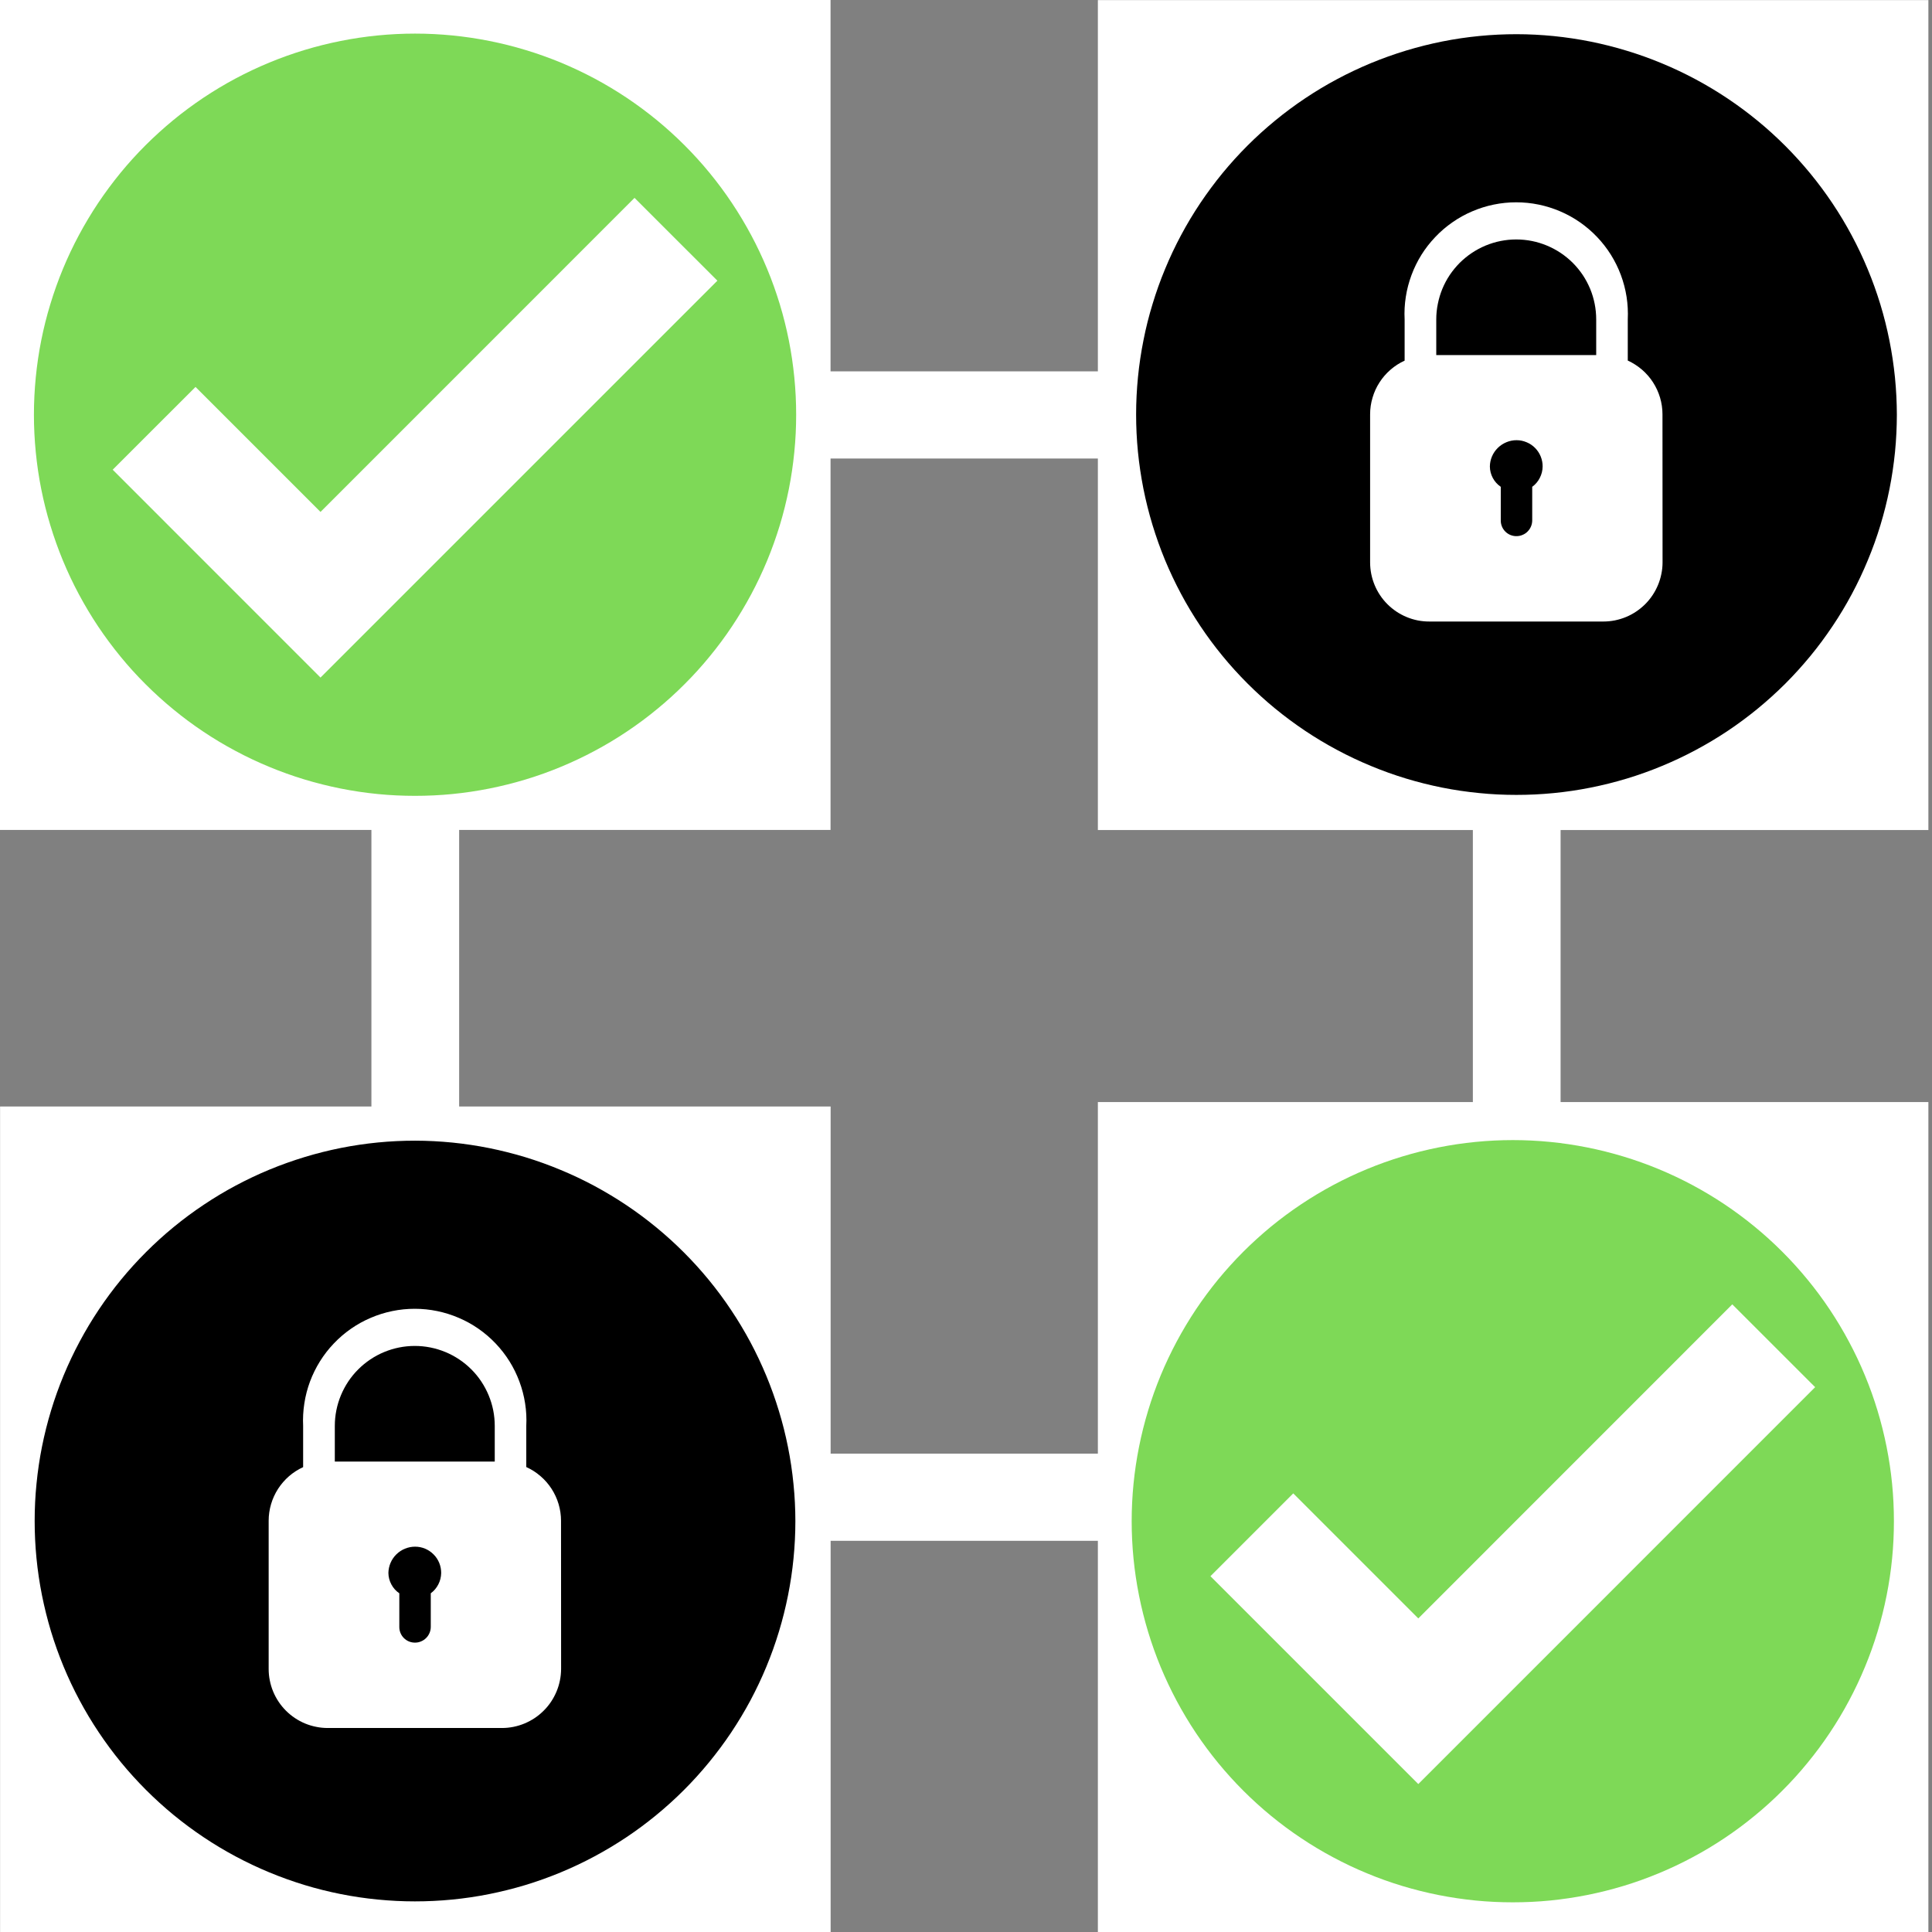 <svg xmlns="http://www.w3.org/2000/svg" xmlns:xlink="http://www.w3.org/1999/xlink" width="256" zoomAndPan="magnify" viewBox="0 0 192 192" height="256" preserveAspectRatio="xMidYMid meet" version="1.0"><rect x="0" y="0" width="192" height="192" fill="#808080" stroke="none"/><defs><clipPath id="feec4e2f45"><path d="M 3.371 3.34 L 79.121 3.34 L 79.121 79.09 L 3.371 79.09 Z M 3.371 3.34 " clip-rule="nonzero"/></clipPath><clipPath id="f898366506"><path d="M 0 0 L 82.539 0 L 82.539 82.477 L 0 82.477 Z M 0 0 " clip-rule="nonzero"/></clipPath><clipPath id="cf7aa7c22e"><path d="M 36.91 62.609 L 45.629 62.609 L 45.629 129.391 L 36.91 129.391 Z M 36.91 62.609 " clip-rule="nonzero"/></clipPath><clipPath id="4547dd3b97"><path d="M 63.84 36.906 L 128 36.906 L 128 45.57 L 63.84 45.57 Z M 63.84 36.906 " clip-rule="nonzero"/></clipPath><clipPath id="e5c4c7f796"><path d="M 146.371 62.609 L 155.09 62.609 L 155.09 129.391 L 146.371 129.391 Z M 146.371 62.609 " clip-rule="nonzero"/></clipPath><clipPath id="f5b237d854"><path d="M 63.84 144.461 L 128 144.461 L 128 153.125 L 63.84 153.125 Z M 63.84 144.461 " clip-rule="nonzero"/></clipPath><clipPath id="591768b789"><path d="M 109.105 109.523 L 191.641 109.523 L 191.641 192 L 109.105 192 Z M 109.105 109.523 " clip-rule="nonzero"/></clipPath><clipPath id="4a62c4a9b4"><path d="M 112.465 113.301 L 188.215 113.301 L 188.215 189.051 L 112.465 189.051 Z M 112.465 113.301 " clip-rule="nonzero"/></clipPath><clipPath id="3a9d571ada"><path d="M 0.008 109.961 L 82.547 109.961 L 82.547 192 L 0.008 192 Z M 0.008 109.961 " clip-rule="nonzero"/></clipPath><clipPath id="8c46f691c6"><path d="M 3.352 113.281 L 79.102 113.281 L 79.102 189 L 3.352 189 Z M 3.352 113.281 " clip-rule="nonzero"/></clipPath><clipPath id="71286e19aa"><path d="M 109.105 0.008 L 191.641 0.008 L 191.641 82.488 L 109.105 82.488 Z M 109.105 0.008 " clip-rule="nonzero"/></clipPath><clipPath id="b57b76d7b2"><path d="M 112.816 3.324 L 188.566 3.324 L 188.566 79 L 112.816 79 Z M 112.816 3.324 " clip-rule="nonzero"/></clipPath><clipPath id="34725f13b7"><path d="M 3.371 3.34 L 79.121 3.34 L 79.121 79.09 L 3.371 79.09 Z M 3.371 3.34 " clip-rule="nonzero"/></clipPath></defs><g clip-path="url(#feec4e2f45)"><path fill="#38b6ff" d="M 79.121 41.215 C 79.121 42.457 79.062 43.695 78.938 44.93 C 78.816 46.164 78.637 47.391 78.395 48.605 C 78.152 49.82 77.852 51.023 77.492 52.211 C 77.129 53.398 76.715 54.562 76.238 55.711 C 75.762 56.855 75.234 57.977 74.648 59.07 C 74.062 60.164 73.426 61.227 72.738 62.258 C 72.051 63.289 71.312 64.285 70.523 65.242 C 69.738 66.203 68.906 67.121 68.027 67.996 C 67.152 68.875 66.234 69.707 65.273 70.492 C 64.316 71.281 63.32 72.02 62.289 72.707 C 61.258 73.398 60.195 74.035 59.102 74.617 C 58.008 75.203 56.887 75.734 55.742 76.207 C 54.594 76.684 53.43 77.102 52.242 77.461 C 51.055 77.82 49.852 78.121 48.637 78.363 C 47.418 78.605 46.191 78.789 44.957 78.91 C 43.723 79.031 42.488 79.09 41.246 79.09 C 40.008 79.09 38.77 79.031 37.535 78.91 C 36.301 78.789 35.074 78.605 33.855 78.363 C 32.641 78.121 31.438 77.82 30.25 77.461 C 29.066 77.102 27.898 76.684 26.754 76.207 C 25.605 75.734 24.484 75.203 23.391 74.617 C 22.297 74.035 21.234 73.398 20.203 72.707 C 19.172 72.02 18.176 71.281 17.219 70.492 C 16.262 69.707 15.344 68.875 14.465 67.996 C 13.586 67.121 12.754 66.203 11.969 65.242 C 11.184 64.285 10.445 63.289 9.754 62.258 C 9.066 61.227 8.43 60.164 7.844 59.07 C 7.258 57.977 6.73 56.855 6.254 55.711 C 5.781 54.562 5.363 53.398 5.004 52.211 C 4.641 51.023 4.34 49.82 4.098 48.605 C 3.855 47.391 3.676 46.164 3.555 44.93 C 3.434 43.695 3.371 42.457 3.371 41.215 C 3.371 39.977 3.434 38.738 3.555 37.504 C 3.676 36.27 3.855 35.043 4.098 33.828 C 4.34 32.609 4.641 31.41 5.004 30.223 C 5.363 29.035 5.781 27.867 6.254 26.723 C 6.73 25.574 7.258 24.457 7.844 23.363 C 8.43 22.27 9.066 21.207 9.754 20.176 C 10.445 19.145 11.184 18.148 11.969 17.188 C 12.754 16.23 13.586 15.312 14.465 14.434 C 15.344 13.559 16.262 12.727 17.219 11.938 C 18.176 11.152 19.172 10.414 20.203 9.723 C 21.234 9.035 22.297 8.398 23.391 7.812 C 24.484 7.23 25.605 6.699 26.754 6.223 C 27.898 5.75 29.066 5.332 30.25 4.973 C 31.438 4.613 32.641 4.312 33.855 4.07 C 35.074 3.828 36.301 3.645 37.535 3.523 C 38.77 3.402 40.008 3.34 41.246 3.34 C 42.488 3.34 43.723 3.402 44.957 3.523 C 46.191 3.645 47.418 3.828 48.637 4.07 C 49.852 4.312 51.055 4.613 52.242 4.973 C 53.43 5.332 54.594 5.75 55.742 6.223 C 56.887 6.699 58.008 7.23 59.102 7.812 C 60.195 8.398 61.258 9.035 62.289 9.723 C 63.32 10.414 64.316 11.152 65.273 11.938 C 66.234 12.727 67.152 13.559 68.027 14.434 C 68.906 15.312 69.738 16.23 70.523 17.188 C 71.312 18.148 72.051 19.145 72.738 20.176 C 73.426 21.207 74.062 22.27 74.648 23.363 C 75.234 24.457 75.762 25.574 76.238 26.723 C 76.715 27.867 77.129 29.035 77.492 30.223 C 77.852 31.41 78.152 32.609 78.395 33.828 C 78.637 35.043 78.816 36.27 78.938 37.504 C 79.062 38.738 79.121 39.977 79.121 41.215 Z M 79.121 41.215 " fill-opacity="1" fill-rule="nonzero"/></g><path fill="#ffffff" d="M 31.852 67.336 L 11.199 46.68 L 19.43 38.453 L 31.852 50.875 L 63.059 19.664 L 71.293 27.895 Z M 31.852 67.336 " fill-opacity="1" fill-rule="nonzero"/><g clip-path="url(#f898366506)"><path fill="#ffffff" d="M 0 0 L 82.801 0 L 82.801 82.801 L 0 82.801 Z M 0 0 " fill-opacity="1" fill-rule="nonzero"/></g><g clip-path="url(#cf7aa7c22e)"><path fill="#ffffff" d="M 36.91 62.609 L 45.91 62.609 L 45.91 129.211 L 36.91 129.211 Z M 36.91 62.609 " fill-opacity="1" fill-rule="nonzero"/></g><g clip-path="url(#4547dd3b97)"><path fill="#ffffff" d="M 63.84 36.906 L 127.742 36.906 L 127.742 45.906 L 63.84 45.906 Z M 63.84 36.906 " fill-opacity="1" fill-rule="nonzero"/></g><g clip-path="url(#e5c4c7f796)"><path fill="#ffffff" d="M 146.371 62.609 L 155.371 62.609 L 155.371 129.211 L 146.371 129.211 Z M 146.371 62.609 " fill-opacity="1" fill-rule="nonzero"/></g><g clip-path="url(#f5b237d854)"><path fill="#ffffff" d="M 63.84 144.461 L 127.742 144.461 L 127.742 153.461 L 63.84 153.461 Z M 63.84 144.461 " fill-opacity="1" fill-rule="nonzero"/></g><g clip-path="url(#591768b789)"><path fill="#ffffff" d="M 109.105 109.523 L 191.902 109.523 L 191.902 192.324 L 109.105 192.324 Z M 109.105 109.523 " fill-opacity="1" fill-rule="nonzero"/></g><g clip-path="url(#4a62c4a9b4)"><path fill="#7ed957" d="M 188.215 151.176 C 188.215 152.418 188.156 153.656 188.035 154.891 C 187.914 156.125 187.73 157.348 187.488 158.566 C 187.246 159.781 186.945 160.984 186.586 162.172 C 186.227 163.359 185.809 164.523 185.332 165.672 C 184.859 166.816 184.328 167.938 183.742 169.031 C 183.16 170.125 182.523 171.188 181.832 172.219 C 181.145 173.25 180.406 174.246 179.617 175.203 C 178.832 176.164 178 177.082 177.121 177.957 C 176.246 178.836 175.328 179.668 174.367 180.453 C 173.41 181.242 172.414 181.98 171.383 182.668 C 170.352 183.359 169.289 183.996 168.195 184.578 C 167.102 185.164 165.98 185.695 164.836 186.168 C 163.688 186.645 162.523 187.062 161.336 187.422 C 160.148 187.781 158.945 188.082 157.73 188.324 C 156.512 188.566 155.289 188.746 154.055 188.871 C 152.82 188.992 151.582 189.051 150.34 189.051 C 149.102 189.051 147.863 188.992 146.629 188.871 C 145.395 188.746 144.168 188.566 142.953 188.324 C 141.734 188.082 140.535 187.781 139.348 187.422 C 138.16 187.062 136.992 186.645 135.848 186.168 C 134.699 185.695 133.582 185.164 132.488 184.578 C 131.395 183.996 130.332 183.359 129.301 182.668 C 128.266 181.98 127.273 181.242 126.312 180.453 C 125.355 179.668 124.438 178.836 123.559 177.957 C 122.684 177.082 121.852 176.164 121.062 175.203 C 120.277 174.246 119.539 173.25 118.848 172.219 C 118.16 171.188 117.523 170.125 116.938 169.031 C 116.355 167.938 115.824 166.816 115.348 165.672 C 114.875 164.523 114.457 163.359 114.098 162.172 C 113.738 160.984 113.438 159.781 113.195 158.566 C 112.953 157.348 112.77 156.125 112.648 154.891 C 112.527 153.656 112.465 152.418 112.465 151.176 C 112.465 149.938 112.527 148.699 112.648 147.465 C 112.77 146.23 112.953 145.004 113.195 143.789 C 113.438 142.57 113.738 141.371 114.098 140.184 C 114.457 138.996 114.875 137.828 115.348 136.684 C 115.824 135.535 116.355 134.418 116.938 133.324 C 117.523 132.23 118.16 131.168 118.848 130.133 C 119.539 129.102 120.277 128.109 121.062 127.148 C 121.852 126.191 122.684 125.273 123.559 124.395 C 124.438 123.52 125.355 122.688 126.312 121.898 C 127.273 121.113 128.266 120.375 129.301 119.684 C 130.332 118.996 131.395 118.359 132.488 117.773 C 133.582 117.188 134.699 116.66 135.848 116.184 C 136.992 115.711 138.16 115.293 139.348 114.934 C 140.535 114.574 141.734 114.273 142.953 114.031 C 144.168 113.789 145.395 113.605 146.629 113.484 C 147.863 113.363 149.102 113.301 150.34 113.301 C 151.582 113.301 152.82 113.363 154.055 113.484 C 155.289 113.605 156.512 113.789 157.73 114.031 C 158.945 114.273 160.148 114.574 161.336 114.934 C 162.523 115.293 163.688 115.711 164.836 116.184 C 165.98 116.66 167.102 117.188 168.195 117.773 C 169.289 118.359 170.352 118.996 171.383 119.684 C 172.414 120.375 173.41 121.113 174.367 121.898 C 175.328 122.688 176.246 123.52 177.121 124.395 C 178 125.273 178.832 126.191 179.617 127.148 C 180.406 128.109 181.145 129.102 181.832 130.133 C 182.523 131.168 183.16 132.23 183.742 133.324 C 184.328 134.418 184.859 135.535 185.332 136.684 C 185.809 137.828 186.227 138.996 186.586 140.184 C 186.945 141.371 187.246 142.57 187.488 143.789 C 187.73 145.004 187.914 146.23 188.035 147.465 C 188.156 148.699 188.215 149.938 188.215 151.176 Z M 188.215 151.176 " fill-opacity="1" fill-rule="nonzero"/></g><path fill="#ffffff" d="M 140.949 177.297 L 120.293 156.641 L 128.523 148.41 L 140.949 160.836 L 172.152 129.625 L 180.387 137.855 Z M 140.949 177.297 " fill-opacity="1" fill-rule="nonzero"/><g clip-path="url(#3a9d571ada)"><path fill="#ffffff" d="M 0.008 109.961 L 82.809 109.961 L 82.809 192.762 L 0.008 192.762 Z M 0.008 109.961 " fill-opacity="1" fill-rule="nonzero"/></g><path fill="#000000" d="M 49.168 145.25 L 49.168 141.707 C 49.168 141.184 49.117 140.668 49.016 140.156 C 48.914 139.645 48.762 139.145 48.562 138.664 C 48.363 138.184 48.117 137.723 47.828 137.289 C 47.539 136.855 47.211 136.453 46.84 136.086 C 46.473 135.719 46.07 135.387 45.637 135.098 C 45.203 134.809 44.746 134.562 44.262 134.363 C 43.781 134.164 43.281 134.012 42.77 133.91 C 42.258 133.809 41.742 133.758 41.223 133.758 C 40.699 133.758 40.184 133.809 39.672 133.91 C 39.16 134.012 38.66 134.164 38.18 134.363 C 37.699 134.562 37.238 134.809 36.805 135.098 C 36.371 135.387 35.969 135.719 35.602 136.086 C 35.234 136.453 34.902 136.855 34.613 137.289 C 34.324 137.723 34.078 138.184 33.879 138.664 C 33.68 139.145 33.527 139.645 33.426 140.156 C 33.324 140.668 33.273 141.184 33.273 141.707 L 33.273 145.25 Z M 49.168 145.25 " fill-opacity="1" fill-rule="nonzero"/><path fill="#000000" d="M 42.809 158.34 L 42.809 161.672 C 42.809 161.879 42.77 162.078 42.691 162.27 C 42.613 162.461 42.5 162.629 42.355 162.777 C 42.207 162.926 42.039 163.039 41.852 163.117 C 41.66 163.199 41.461 163.242 41.254 163.242 C 41.043 163.246 40.844 163.207 40.648 163.129 C 40.457 163.051 40.285 162.938 40.137 162.789 C 39.988 162.641 39.875 162.469 39.797 162.277 C 39.719 162.082 39.68 161.879 39.684 161.672 L 39.684 158.34 C 39.348 158.113 39.086 157.82 38.895 157.461 C 38.703 157.105 38.605 156.727 38.598 156.32 C 38.605 155.973 38.676 155.637 38.812 155.316 C 38.949 154.996 39.141 154.715 39.391 154.469 C 39.641 154.227 39.926 154.035 40.246 153.906 C 40.57 153.773 40.906 153.707 41.254 153.707 C 41.598 153.707 41.93 153.773 42.25 153.906 C 42.566 154.043 42.848 154.23 43.09 154.477 C 43.336 154.719 43.52 155.004 43.652 155.324 C 43.781 155.641 43.844 155.977 43.844 156.32 C 43.836 156.719 43.746 157.098 43.562 157.453 C 43.379 157.809 43.129 158.105 42.809 158.34 Z M 42.809 158.34 " fill-opacity="1" fill-rule="nonzero"/><g clip-path="url(#8c46f691c6)"><path fill="#000000" d="M 41.254 113.359 C 40.016 113.359 38.781 113.418 37.547 113.539 C 36.316 113.66 35.094 113.84 33.879 114.082 C 32.664 114.324 31.465 114.625 30.281 114.984 C 29.098 115.344 27.934 115.758 26.789 116.23 C 25.645 116.703 24.527 117.234 23.434 117.816 C 22.344 118.398 21.281 119.035 20.254 119.723 C 19.223 120.41 18.23 121.145 17.273 121.93 C 16.316 122.715 15.398 123.547 14.523 124.422 C 13.648 125.297 12.816 126.211 12.031 127.168 C 11.246 128.125 10.508 129.117 9.82 130.148 C 9.133 131.176 8.496 132.238 7.914 133.328 C 7.328 134.422 6.801 135.539 6.324 136.684 C 5.852 137.824 5.434 138.988 5.074 140.176 C 4.715 141.359 4.414 142.559 4.172 143.773 C 3.93 144.984 3.75 146.211 3.629 147.441 C 3.504 148.672 3.445 149.906 3.445 151.145 C 3.445 152.383 3.504 153.617 3.625 154.852 C 3.746 156.082 3.926 157.305 4.168 158.52 C 4.41 159.734 4.711 160.934 5.066 162.117 C 5.426 163.305 5.844 164.469 6.316 165.613 C 6.789 166.754 7.316 167.875 7.902 168.965 C 8.484 170.059 9.121 171.117 9.809 172.148 C 10.496 173.176 11.23 174.172 12.016 175.129 C 12.801 176.086 13.633 177 14.508 177.879 C 15.383 178.754 16.297 179.582 17.254 180.371 C 18.211 181.156 19.203 181.891 20.23 182.578 C 21.262 183.27 22.32 183.902 23.414 184.488 C 24.504 185.07 25.621 185.602 26.766 186.074 C 27.91 186.551 29.074 186.965 30.258 187.328 C 31.441 187.688 32.641 187.988 33.855 188.23 C 35.07 188.473 36.293 188.652 37.523 188.773 C 38.758 188.895 39.992 188.957 41.23 188.957 C 42.469 188.957 43.703 188.898 44.934 188.777 C 46.168 188.656 47.391 188.477 48.605 188.234 C 49.816 187.992 51.02 187.691 52.203 187.336 C 53.387 186.977 54.551 186.559 55.695 186.086 C 56.84 185.613 57.957 185.086 59.051 184.5 C 60.141 183.918 61.203 183.281 62.23 182.598 C 63.262 181.91 64.254 181.172 65.211 180.387 C 66.168 179.602 67.086 178.773 67.961 177.898 C 68.836 177.023 69.668 176.105 70.453 175.148 C 71.238 174.191 71.977 173.199 72.664 172.172 C 73.352 171.141 73.988 170.082 74.574 168.992 C 75.156 167.898 75.688 166.781 76.16 165.637 C 76.633 164.496 77.051 163.332 77.41 162.145 C 77.77 160.961 78.07 159.762 78.312 158.547 C 78.555 157.336 78.738 156.109 78.859 154.879 C 78.98 153.648 79.043 152.414 79.043 151.176 C 79.043 149.938 78.98 148.703 78.855 147.473 C 78.734 146.238 78.551 145.016 78.309 143.805 C 78.066 142.59 77.766 141.391 77.402 140.207 C 77.043 139.023 76.625 137.859 76.152 136.719 C 75.676 135.574 75.148 134.457 74.566 133.367 C 73.98 132.277 73.344 131.215 72.656 130.188 C 71.969 129.156 71.234 128.164 70.449 127.207 C 69.664 126.25 68.836 125.336 67.961 124.461 C 67.086 123.586 66.168 122.754 65.215 121.969 C 64.258 121.184 63.266 120.445 62.238 119.758 C 61.207 119.07 60.148 118.434 59.059 117.848 C 57.969 117.266 56.852 116.734 55.707 116.262 C 54.566 115.785 53.402 115.367 52.219 115.004 C 51.035 114.645 49.836 114.344 48.625 114.098 C 47.41 113.855 46.188 113.672 44.957 113.547 C 43.727 113.426 42.492 113.359 41.254 113.359 Z M 55.762 165.852 C 55.758 166.238 55.723 166.617 55.645 166.996 C 55.57 167.375 55.457 167.742 55.309 168.098 C 55.16 168.453 54.98 168.793 54.766 169.113 C 54.551 169.434 54.309 169.73 54.035 170 C 53.762 170.273 53.465 170.52 53.145 170.734 C 52.824 170.945 52.484 171.129 52.129 171.277 C 51.773 171.426 51.406 171.535 51.027 171.613 C 50.652 171.688 50.27 171.727 49.883 171.727 L 32.574 171.727 C 32.188 171.727 31.809 171.691 31.43 171.613 C 31.051 171.539 30.684 171.43 30.324 171.281 C 29.969 171.133 29.629 170.953 29.309 170.738 C 28.988 170.523 28.691 170.281 28.418 170.008 C 28.145 169.734 27.902 169.438 27.688 169.117 C 27.473 168.797 27.293 168.457 27.145 168.102 C 26.996 167.742 26.887 167.375 26.812 166.996 C 26.734 166.617 26.699 166.238 26.699 165.852 L 26.699 151.129 C 26.699 150.566 26.781 150.016 26.938 149.48 C 27.098 148.941 27.328 148.434 27.633 147.961 C 27.938 147.492 28.301 147.07 28.723 146.703 C 29.148 146.336 29.617 146.035 30.125 145.801 L 30.125 141.707 C 30.09 140.953 30.129 140.207 30.246 139.465 C 30.359 138.723 30.547 138 30.809 137.293 C 31.074 136.59 31.402 135.918 31.801 135.281 C 32.199 134.645 32.656 134.055 33.176 133.512 C 33.695 132.965 34.262 132.48 34.879 132.051 C 35.496 131.621 36.152 131.258 36.844 130.965 C 37.531 130.668 38.246 130.445 38.984 130.293 C 39.719 130.141 40.461 130.066 41.215 130.066 C 41.965 130.066 42.711 130.141 43.445 130.293 C 44.184 130.445 44.895 130.668 45.586 130.965 C 46.277 131.258 46.934 131.621 47.551 132.051 C 48.168 132.48 48.734 132.965 49.254 133.512 C 49.77 134.055 50.23 134.645 50.629 135.281 C 51.027 135.918 51.355 136.59 51.617 137.293 C 51.879 138 52.07 138.723 52.184 139.465 C 52.301 140.207 52.34 140.953 52.301 141.707 L 52.301 145.793 C 52.816 146.027 53.285 146.324 53.711 146.695 C 54.141 147.062 54.504 147.48 54.812 147.953 C 55.117 148.426 55.352 148.934 55.512 149.473 C 55.672 150.016 55.754 150.566 55.754 151.129 Z M 55.762 165.852 " fill-opacity="1" fill-rule="nonzero"/></g><g clip-path="url(#71286e19aa)"><path fill="#ffffff" d="M 109.105 0.008 L 191.902 0.008 L 191.902 82.809 L 109.105 82.809 Z M 109.105 0.008 " fill-opacity="1" fill-rule="nonzero"/></g><path fill="#000000" d="M 158.629 35.289 L 158.629 31.746 C 158.629 31.223 158.578 30.707 158.477 30.195 C 158.375 29.684 158.227 29.188 158.027 28.703 C 157.824 28.223 157.582 27.762 157.293 27.328 C 157 26.895 156.672 26.496 156.305 26.125 C 155.934 25.758 155.531 25.426 155.098 25.137 C 154.664 24.848 154.207 24.602 153.723 24.402 C 153.242 24.203 152.746 24.051 152.234 23.949 C 151.723 23.848 151.203 23.797 150.684 23.797 C 150.16 23.797 149.645 23.848 149.133 23.949 C 148.621 24.051 148.125 24.203 147.641 24.402 C 147.16 24.602 146.703 24.848 146.27 25.137 C 145.836 25.426 145.434 25.758 145.062 26.125 C 144.695 26.496 144.367 26.895 144.074 27.328 C 143.785 27.762 143.539 28.223 143.34 28.703 C 143.141 29.188 142.992 29.684 142.891 30.195 C 142.785 30.707 142.734 31.223 142.734 31.746 L 142.734 35.289 Z M 158.629 35.289 " fill-opacity="1" fill-rule="nonzero"/><path fill="#000000" d="M 152.27 48.379 L 152.27 51.711 C 152.27 51.918 152.23 52.117 152.152 52.309 C 152.074 52.5 151.961 52.668 151.816 52.816 C 151.672 52.965 151.504 53.078 151.312 53.156 C 151.121 53.238 150.922 53.281 150.715 53.281 C 150.508 53.285 150.305 53.246 150.109 53.168 C 149.918 53.09 149.746 52.977 149.598 52.828 C 149.449 52.68 149.336 52.508 149.258 52.316 C 149.18 52.121 149.141 51.922 149.145 51.711 L 149.145 48.379 C 148.812 48.152 148.547 47.859 148.355 47.504 C 148.164 47.145 148.066 46.766 148.062 46.359 C 148.066 46.012 148.137 45.676 148.273 45.355 C 148.41 45.035 148.605 44.754 148.852 44.508 C 149.102 44.266 149.387 44.078 149.711 43.945 C 150.031 43.812 150.367 43.746 150.715 43.746 C 151.062 43.746 151.395 43.816 151.711 43.949 C 152.031 44.082 152.312 44.27 152.555 44.516 C 152.797 44.762 152.984 45.043 153.113 45.363 C 153.242 45.684 153.309 46.016 153.305 46.359 C 153.301 46.758 153.207 47.137 153.023 47.492 C 152.844 47.848 152.59 48.145 152.27 48.379 Z M 152.27 48.379 " fill-opacity="1" fill-rule="nonzero"/><g clip-path="url(#b57b76d7b2)"><path fill="#000000" d="M 150.715 3.398 C 149.477 3.398 148.242 3.457 147.012 3.578 C 145.777 3.699 144.555 3.879 143.34 4.121 C 142.129 4.363 140.93 4.664 139.742 5.023 C 138.559 5.383 137.395 5.797 136.25 6.27 C 135.105 6.746 133.988 7.273 132.898 7.855 C 131.805 8.438 130.742 9.074 129.715 9.762 C 128.684 10.449 127.691 11.188 126.734 11.973 C 125.777 12.758 124.859 13.586 123.984 14.461 C 123.109 15.336 122.277 16.254 121.492 17.207 C 120.707 18.164 119.973 19.16 119.281 20.188 C 118.594 21.215 117.957 22.277 117.375 23.367 C 116.789 24.461 116.262 25.578 115.789 26.723 C 115.312 27.863 114.898 29.027 114.539 30.215 C 114.176 31.398 113.875 32.598 113.637 33.812 C 113.395 35.027 113.211 36.25 113.09 37.48 C 112.969 38.711 112.906 39.949 112.906 41.184 C 112.906 42.422 112.965 43.66 113.086 44.891 C 113.207 46.121 113.391 47.344 113.629 48.559 C 113.871 49.773 114.172 50.973 114.531 52.16 C 114.891 53.344 115.305 54.508 115.777 55.652 C 116.254 56.797 116.781 57.914 117.363 59.004 C 117.945 60.098 118.582 61.156 119.27 62.188 C 119.957 63.219 120.691 64.211 121.477 65.168 C 122.262 66.125 123.094 67.043 123.969 67.918 C 124.844 68.793 125.758 69.625 126.715 70.41 C 127.672 71.195 128.664 71.93 129.695 72.621 C 130.723 73.309 131.785 73.945 132.875 74.527 C 133.969 75.113 135.086 75.641 136.227 76.113 C 137.371 76.59 138.535 77.008 139.719 77.367 C 140.906 77.727 142.105 78.027 143.316 78.27 C 144.531 78.512 145.754 78.691 146.988 78.812 C 148.219 78.938 149.453 78.996 150.691 78.996 C 151.93 78.996 153.164 78.938 154.398 78.816 C 155.629 78.695 156.852 78.516 158.066 78.273 C 159.281 78.031 160.48 77.734 161.664 77.375 C 162.852 77.016 164.016 76.598 165.156 76.125 C 166.301 75.652 167.418 75.125 168.512 74.539 C 169.605 73.957 170.664 73.324 171.695 72.637 C 172.723 71.949 173.719 71.211 174.676 70.426 C 175.633 69.641 176.547 68.812 177.426 67.938 C 178.301 67.062 179.129 66.145 179.918 65.188 C 180.703 64.234 181.438 63.238 182.125 62.211 C 182.816 61.184 183.453 60.121 184.035 59.031 C 184.621 57.938 185.148 56.82 185.621 55.676 C 186.098 54.535 186.516 53.371 186.875 52.184 C 187.234 51 187.535 49.801 187.777 48.586 C 188.02 47.375 188.199 46.152 188.324 44.918 C 188.445 43.688 188.504 42.453 188.508 41.215 C 188.504 39.977 188.441 38.742 188.32 37.512 C 188.195 36.277 188.012 35.059 187.77 33.844 C 187.527 32.629 187.227 31.43 186.867 30.246 C 186.504 29.062 186.09 27.898 185.613 26.758 C 185.141 25.613 184.609 24.496 184.027 23.406 C 183.445 22.316 182.809 21.254 182.121 20.227 C 181.434 19.199 180.695 18.203 179.91 17.246 C 179.125 16.293 178.297 15.375 177.422 14.5 C 176.547 13.625 175.633 12.793 174.676 12.008 C 173.719 11.223 172.727 10.484 171.699 9.797 C 170.672 9.109 169.609 8.473 168.52 7.887 C 167.43 7.305 166.312 6.773 165.172 6.301 C 164.027 5.824 162.863 5.406 161.68 5.047 C 160.496 4.684 159.301 4.383 158.086 4.137 C 156.871 3.895 155.648 3.711 154.418 3.586 C 153.188 3.465 151.953 3.398 150.715 3.398 Z M 165.223 55.891 C 165.223 56.277 165.184 56.656 165.105 57.035 C 165.031 57.414 164.918 57.781 164.77 58.137 C 164.621 58.492 164.441 58.832 164.227 59.152 C 164.012 59.473 163.77 59.77 163.496 60.043 C 163.223 60.312 162.926 60.559 162.605 60.773 C 162.285 60.988 161.949 61.168 161.594 61.316 C 161.234 61.465 160.867 61.574 160.492 61.652 C 160.113 61.727 159.73 61.766 159.344 61.766 L 142.039 61.766 C 141.652 61.766 141.27 61.73 140.891 61.656 C 140.512 61.578 140.145 61.469 139.789 61.32 C 139.434 61.172 139.094 60.992 138.773 60.777 C 138.453 60.562 138.156 60.32 137.883 60.047 C 137.609 59.773 137.363 59.477 137.152 59.156 C 136.938 58.836 136.754 58.496 136.609 58.141 C 136.461 57.781 136.348 57.414 136.273 57.035 C 136.199 56.66 136.16 56.277 136.16 55.891 L 136.16 41.168 C 136.16 40.605 136.242 40.055 136.402 39.52 C 136.559 38.98 136.789 38.473 137.094 38.004 C 137.398 37.531 137.762 37.109 138.188 36.742 C 138.609 36.375 139.078 36.074 139.59 35.84 L 139.59 31.746 C 139.551 30.996 139.59 30.246 139.707 29.504 C 139.82 28.762 140.012 28.039 140.273 27.336 C 140.535 26.629 140.863 25.961 141.262 25.32 C 141.66 24.684 142.121 24.094 142.641 23.551 C 143.156 23.004 143.727 22.52 144.344 22.09 C 144.961 21.66 145.613 21.297 146.305 21.004 C 146.996 20.707 147.707 20.484 148.445 20.332 C 149.18 20.18 149.926 20.105 150.676 20.105 C 151.43 20.105 152.172 20.18 152.91 20.332 C 153.645 20.484 154.359 20.707 155.051 21.004 C 155.738 21.297 156.395 21.66 157.012 22.09 C 157.629 22.52 158.195 23.004 158.715 23.551 C 159.234 24.094 159.691 24.684 160.09 25.32 C 160.488 25.961 160.82 26.629 161.082 27.336 C 161.344 28.039 161.531 28.762 161.648 29.504 C 161.762 30.246 161.801 30.996 161.766 31.746 L 161.766 35.832 C 162.277 36.066 162.746 36.367 163.176 36.734 C 163.602 37.102 163.969 37.52 164.273 37.992 C 164.578 38.465 164.812 38.973 164.973 39.512 C 165.133 40.055 165.215 40.605 165.215 41.168 Z M 165.223 55.891 " fill-opacity="1" fill-rule="nonzero"/></g><g clip-path="url(#34725f13b7)"><path fill="#7ed957" d="M 79.121 41.215 C 79.121 42.457 79.062 43.695 78.938 44.93 C 78.816 46.164 78.637 47.391 78.395 48.605 C 78.152 49.82 77.852 51.023 77.492 52.211 C 77.129 53.398 76.715 54.562 76.238 55.711 C 75.762 56.855 75.234 57.977 74.648 59.07 C 74.062 60.164 73.426 61.227 72.738 62.258 C 72.051 63.289 71.312 64.285 70.523 65.242 C 69.738 66.203 68.906 67.121 68.027 67.996 C 67.152 68.875 66.234 69.707 65.273 70.492 C 64.316 71.281 63.32 72.02 62.289 72.707 C 61.258 73.398 60.195 74.035 59.102 74.617 C 58.008 75.203 56.887 75.734 55.742 76.207 C 54.594 76.684 53.43 77.102 52.242 77.461 C 51.055 77.82 49.852 78.121 48.637 78.363 C 47.418 78.605 46.191 78.789 44.957 78.91 C 43.723 79.031 42.488 79.09 41.246 79.09 C 40.008 79.09 38.77 79.031 37.535 78.91 C 36.301 78.789 35.074 78.605 33.855 78.363 C 32.641 78.121 31.438 77.82 30.25 77.461 C 29.066 77.102 27.898 76.684 26.754 76.207 C 25.605 75.734 24.484 75.203 23.391 74.617 C 22.297 74.035 21.234 73.398 20.203 72.707 C 19.172 72.02 18.176 71.281 17.219 70.492 C 16.262 69.707 15.344 68.875 14.465 67.996 C 13.586 67.121 12.754 66.203 11.969 65.242 C 11.184 64.285 10.445 63.289 9.754 62.258 C 9.066 61.227 8.43 60.164 7.844 59.07 C 7.258 57.977 6.73 56.855 6.254 55.711 C 5.781 54.562 5.363 53.398 5.004 52.211 C 4.641 51.023 4.34 49.82 4.098 48.605 C 3.855 47.391 3.676 46.164 3.555 44.93 C 3.434 43.695 3.371 42.457 3.371 41.215 C 3.371 39.977 3.434 38.738 3.555 37.504 C 3.676 36.27 3.855 35.043 4.098 33.828 C 4.34 32.609 4.641 31.41 5.004 30.223 C 5.363 29.035 5.781 27.867 6.254 26.723 C 6.73 25.574 7.258 24.457 7.844 23.363 C 8.43 22.27 9.066 21.207 9.754 20.176 C 10.445 19.145 11.184 18.148 11.969 17.188 C 12.754 16.23 13.586 15.312 14.465 14.434 C 15.344 13.559 16.262 12.727 17.219 11.938 C 18.176 11.152 19.172 10.414 20.203 9.723 C 21.234 9.035 22.297 8.398 23.391 7.812 C 24.484 7.23 25.605 6.699 26.754 6.223 C 27.898 5.75 29.066 5.332 30.25 4.973 C 31.438 4.613 32.641 4.312 33.855 4.07 C 35.074 3.828 36.301 3.645 37.535 3.523 C 38.77 3.402 40.008 3.34 41.246 3.34 C 42.488 3.34 43.723 3.402 44.957 3.523 C 46.191 3.645 47.418 3.828 48.637 4.07 C 49.852 4.312 51.055 4.613 52.242 4.973 C 53.43 5.332 54.594 5.75 55.742 6.223 C 56.887 6.699 58.008 7.23 59.102 7.812 C 60.195 8.398 61.258 9.035 62.289 9.723 C 63.32 10.414 64.316 11.152 65.273 11.938 C 66.234 12.727 67.152 13.559 68.027 14.434 C 68.906 15.312 69.738 16.23 70.523 17.188 C 71.312 18.148 72.051 19.145 72.738 20.176 C 73.426 21.207 74.062 22.27 74.648 23.363 C 75.234 24.457 75.762 25.574 76.238 26.723 C 76.715 27.867 77.129 29.035 77.492 30.223 C 77.852 31.41 78.152 32.609 78.395 33.828 C 78.637 35.043 78.816 36.27 78.938 37.504 C 79.062 38.738 79.121 39.977 79.121 41.215 Z M 79.121 41.215 " fill-opacity="1" fill-rule="nonzero"/></g><path fill="#ffffff" d="M 31.852 67.336 L 11.199 46.68 L 19.43 38.453 L 31.852 50.875 L 63.059 19.664 L 71.293 27.895 Z M 31.852 67.336 " fill-opacity="1" fill-rule="nonzero"/></svg>